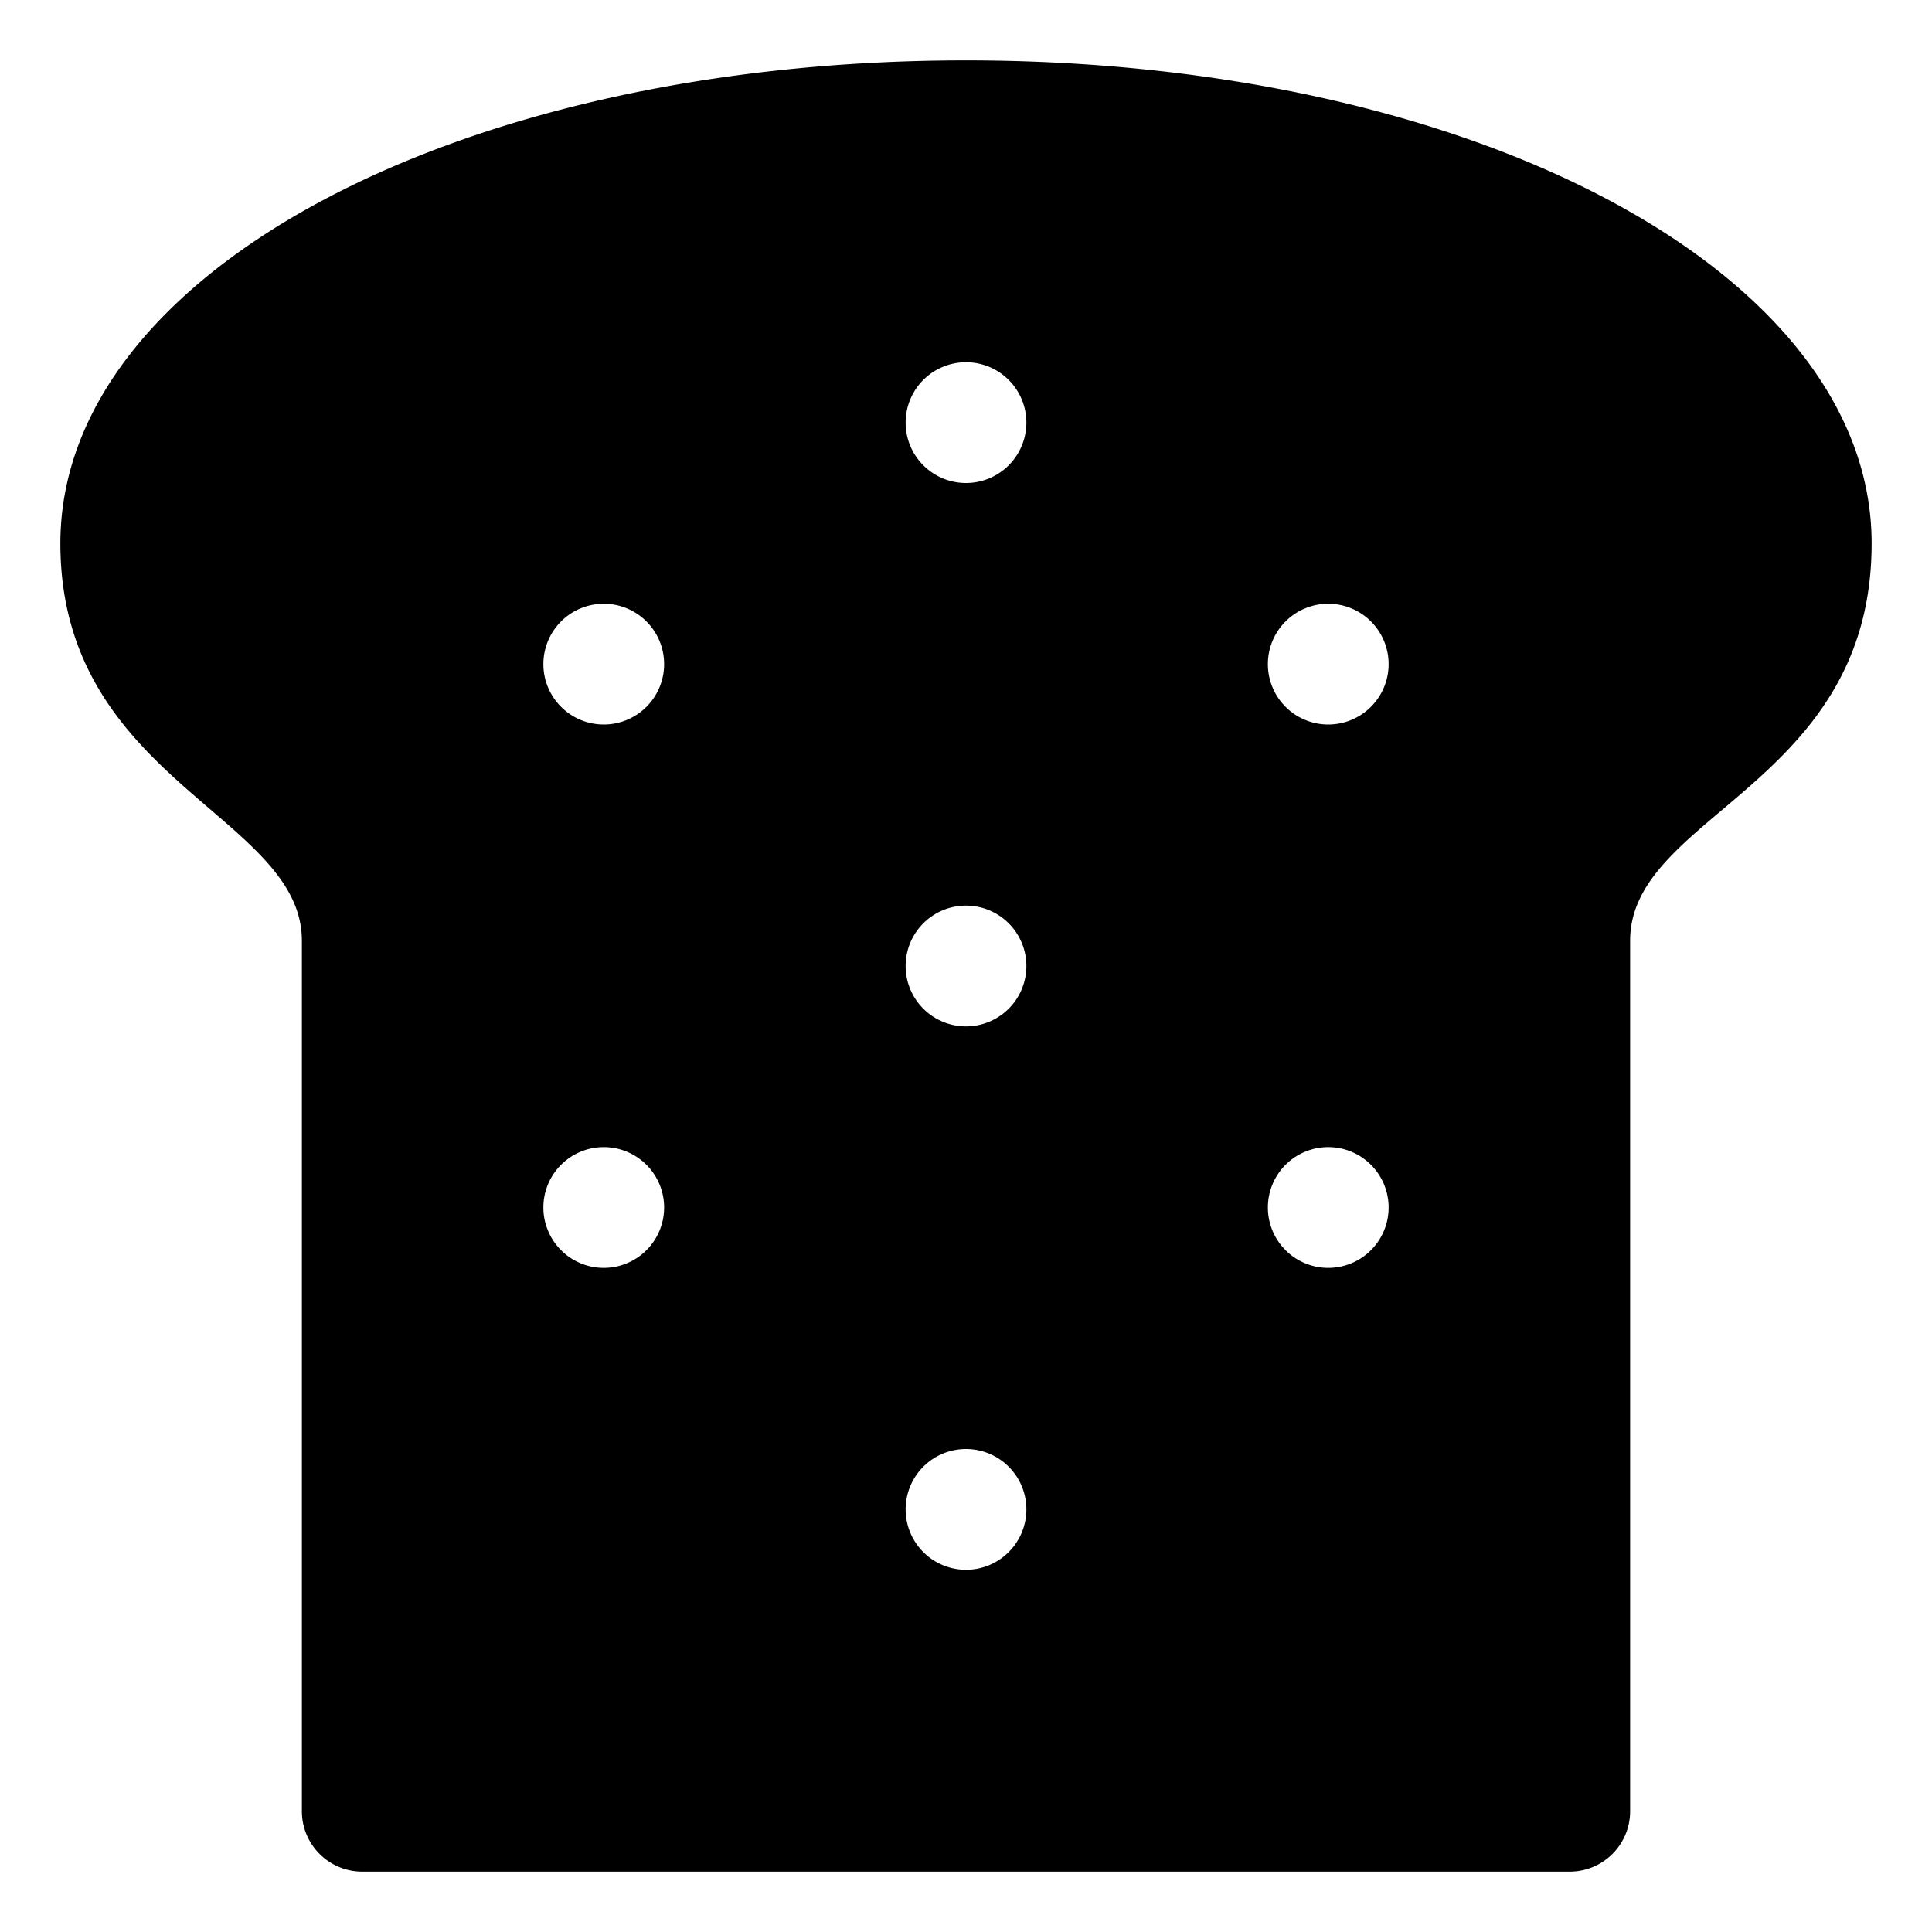<svg xmlns="http://www.w3.org/2000/svg" viewBox="0 0 32 32"><title>bread food menu drink fruit beverage</title><g id="bread_food_menu_drink_fruit_beverage" data-name="bread food menu drink fruit beverage"><path d="M16,1C7.589,1,1,4.514,1,9c0,3.928,4,4.507,4,6.581V30a1,1,0,0,0,1,1H26a1,1,0,0,0,1-1V15.581C27,13.488,31,13,31,9,31,4.514,24.411,1,16,1ZM10,21a1,1,0,1,1,1-1A1,1,0,0,1,10,21Zm0-9a1,1,0,1,1,1-1A1,1,0,0,1,10,12Zm6,14a1,1,0,1,1,1-1A1,1,0,0,1,16,26Zm0-9a1,1,0,1,1,1-1A1,1,0,0,1,16,17Zm0-9a1,1,0,1,1,1-1A1,1,0,0,1,16,8Zm6,13a1,1,0,1,1,1-1A1,1,0,0,1,22,21Zm0-9a1,1,0,1,1,1-1A1,1,0,0,1,22,12Z"/></g></svg>